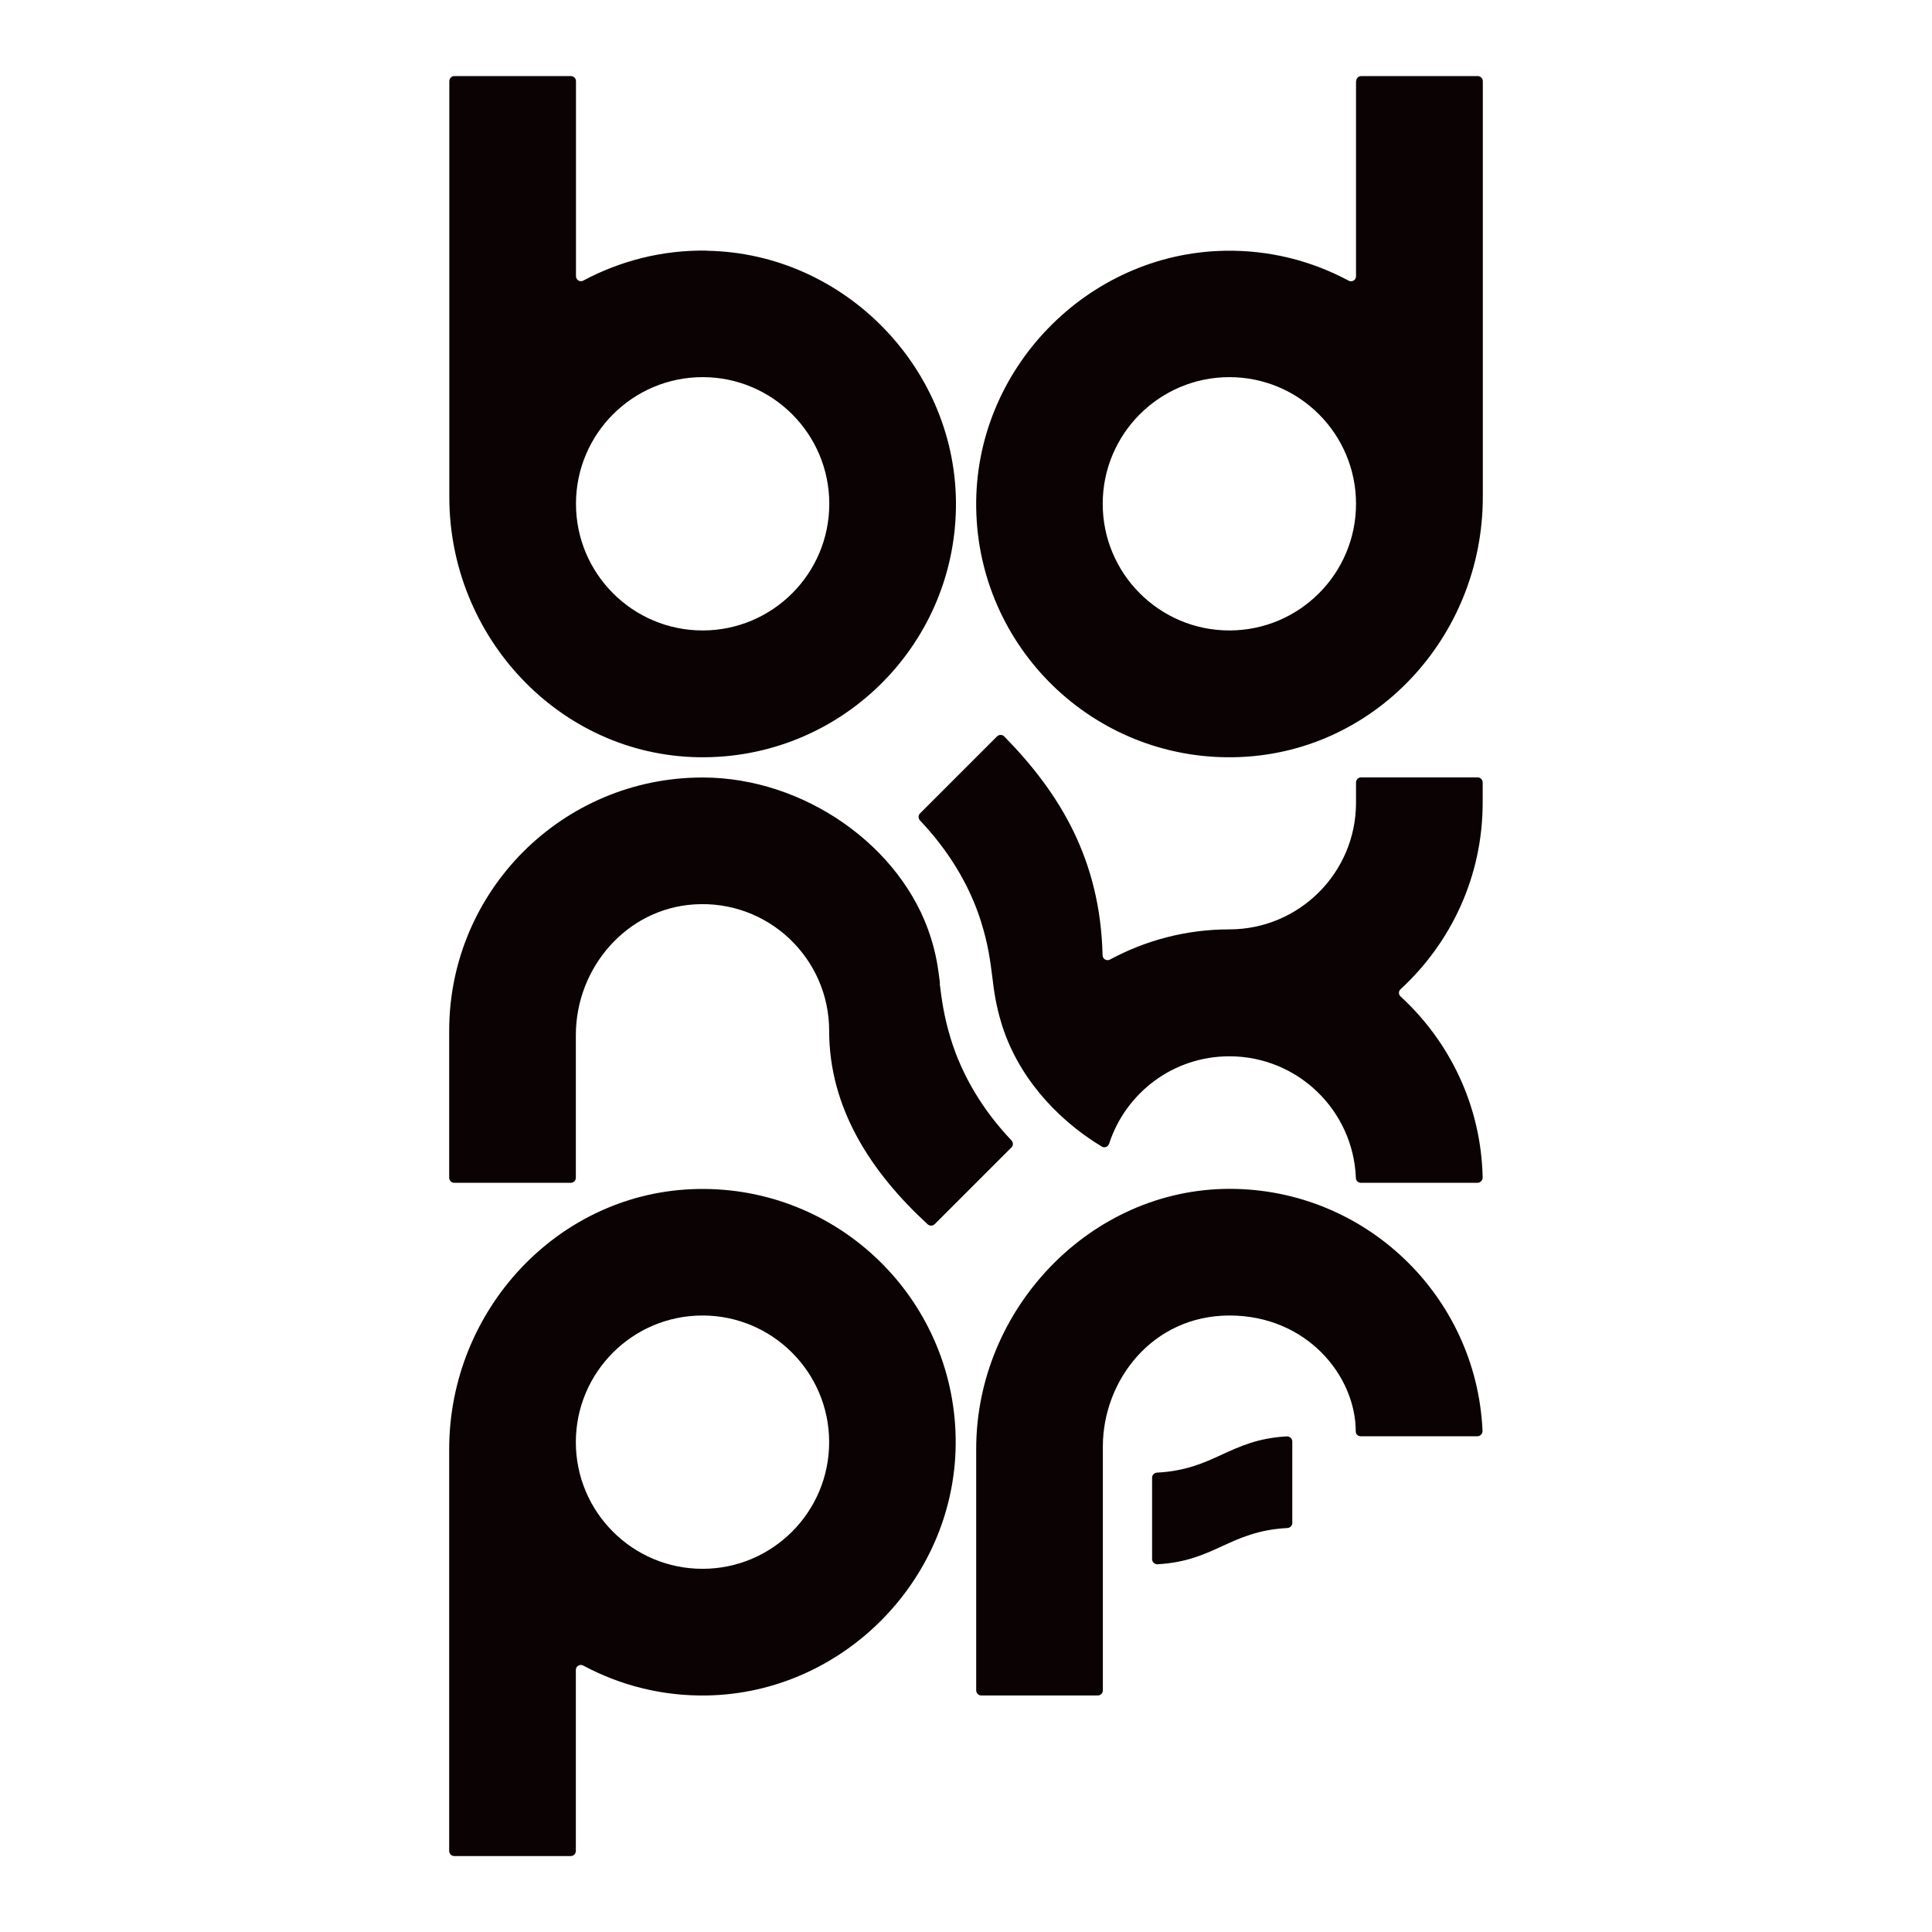 <?xml version="1.0" encoding="UTF-8"?><svg id="Layer_1" xmlns="http://www.w3.org/2000/svg" viewBox="0 0 144 144"><defs><style>.cls-1{fill:#0a0203;}</style></defs><path class="cls-1" d="M101.07,6.05v14.54c0,.29-.3,.46-.55,.33-2.74-1.47-5.88-2.29-9.22-2.23-10.29,.18-18.7,8.88-18.54,19.17,.16,10.4,8.72,18.76,19.2,18.58s18.56-9,18.56-19.39V6.05c0-.21-.17-.38-.38-.38h-8.68c-.21,0-.38,.17-.38,.38Zm-9.44,40.94c-5.21,0-9.44-4.23-9.44-9.44s4.23-9.44,9.44-9.44,9.44,4.23,9.44,9.44-4.23,9.44-9.44,9.44Z"/><path class="cls-1" d="M52.04,88.62c-10.38,.17-18.56,9-18.56,19.39v29.95c0,.21,.17,.38,.38,.38h8.68c.21,0,.38-.17,.38-.38v-13.49c0-.29,.3-.46,.55-.33,2.74,1.47,5.88,2.29,9.22,2.23,10.29-.18,18.7-8.88,18.54-19.17-.16-10.4-8.72-18.76-19.2-18.58Zm.32,28.31c-5.21,0-9.44-4.23-9.44-9.44s4.23-9.44,9.44-9.44,9.44,4.23,9.44,9.44-4.23,9.44-9.44,9.44Z"/><g id="LINE"><path class="cls-1" d="M86.28,116.59c4.29-.24,5.36-2.47,9.67-2.7,.2-.01,.37-.17,.37-.37v-6.08c0-.22-.19-.39-.41-.38-4.29,.24-5.36,2.47-9.67,2.7-.2,.01-.37,.17-.37,.37v6.08c0,.22,.19,.39,.41,.38Z"/></g><path class="cls-1" d="M110.51,59.83v-1.51c0-.21-.17-.38-.38-.38h-8.68c-.21,0-.38,.17-.38,.38v1.51c0,5.21-4.23,9.44-9.44,9.44h0c-3.22,0-6.25,.82-8.9,2.25-.25,.13-.54-.04-.55-.32-.17-7.15-3.2-12.1-7.33-16.31-.15-.15-.39-.15-.54,0l-5.74,5.74c-.14,.14-.14,.37,0,.52,2.07,2.18,3.67,4.74,4.55,7.54,.53,1.69,.69,2.92,.84,4.12,.13,1.07,.26,2.07,.68,3.46,1.15,3.78,3.93,7.04,7.48,9.19,.21,.13,.48,.01,.55-.22,1.23-3.78,4.77-6.51,8.96-6.51,5.09,0,9.24,4.03,9.43,9.07,0,.2,.17,.36,.37,.36h8.69c.21,0,.39-.18,.39-.39-.11-5.34-2.45-10.13-6.12-13.5-.16-.15-.16-.39,0-.54,3.75-3.45,6.12-8.39,6.12-13.89Z"/><path class="cls-1" d="M70.06,73.28c-.14-1.11-.26-2.07-.69-3.42-2.14-6.78-9.43-11.9-16.97-11.91-.01,0-.03,0-.04,0-10.43,0-18.88,8.45-18.88,18.88h0v10.95c0,.21,.17,.38,.38,.38h8.68c.21,0,.38-.17,.38-.38v-10.63c0-5.03,3.79-9.42,8.81-9.74,5.5-.36,10.07,4,10.07,9.42,0,5.76,3.11,10.53,7.34,14.42,.15,.14,.38,.13,.53-.01l5.72-5.72c.14-.14,.14-.37,0-.52-2.08-2.19-3.67-4.77-4.53-7.59-.52-1.7-.68-2.98-.82-4.11Z"/><g id="LINE-2"><path class="cls-1" d="M72.76,107.99c0-10.41,8.51-19.4,18.93-19.38,10.07,.02,18.36,7.97,18.81,18.04,0,.22-.17,.4-.38,.4h-8.7c-.2,0-.37-.15-.37-.35,0-4.15-3.65-8.65-9.41-8.65s-9.44,4.85-9.44,9.77v18.17c0,.21-.17,.38-.38,.38h-8.68c-.21,0-.38-.17-.38-.38v-18Z"/></g><path class="cls-1" d="M52.7,18.68c-3.34-.06-6.48,.77-9.22,2.23-.25,.14-.55-.04-.55-.33V6.05c0-.21-.17-.38-.38-.38h-8.68c-.21,0-.38,.17-.38,.38v31c0,10.39,8.17,19.21,18.56,19.39,10.48,.17,19.04-8.18,19.2-18.58,.16-10.29-8.26-18.99-18.54-19.17Zm-.33,28.31c-5.21,0-9.44-4.23-9.44-9.44s4.23-9.44,9.44-9.44,9.44,4.23,9.44,9.44-4.23,9.44-9.44,9.44Z"/></svg>